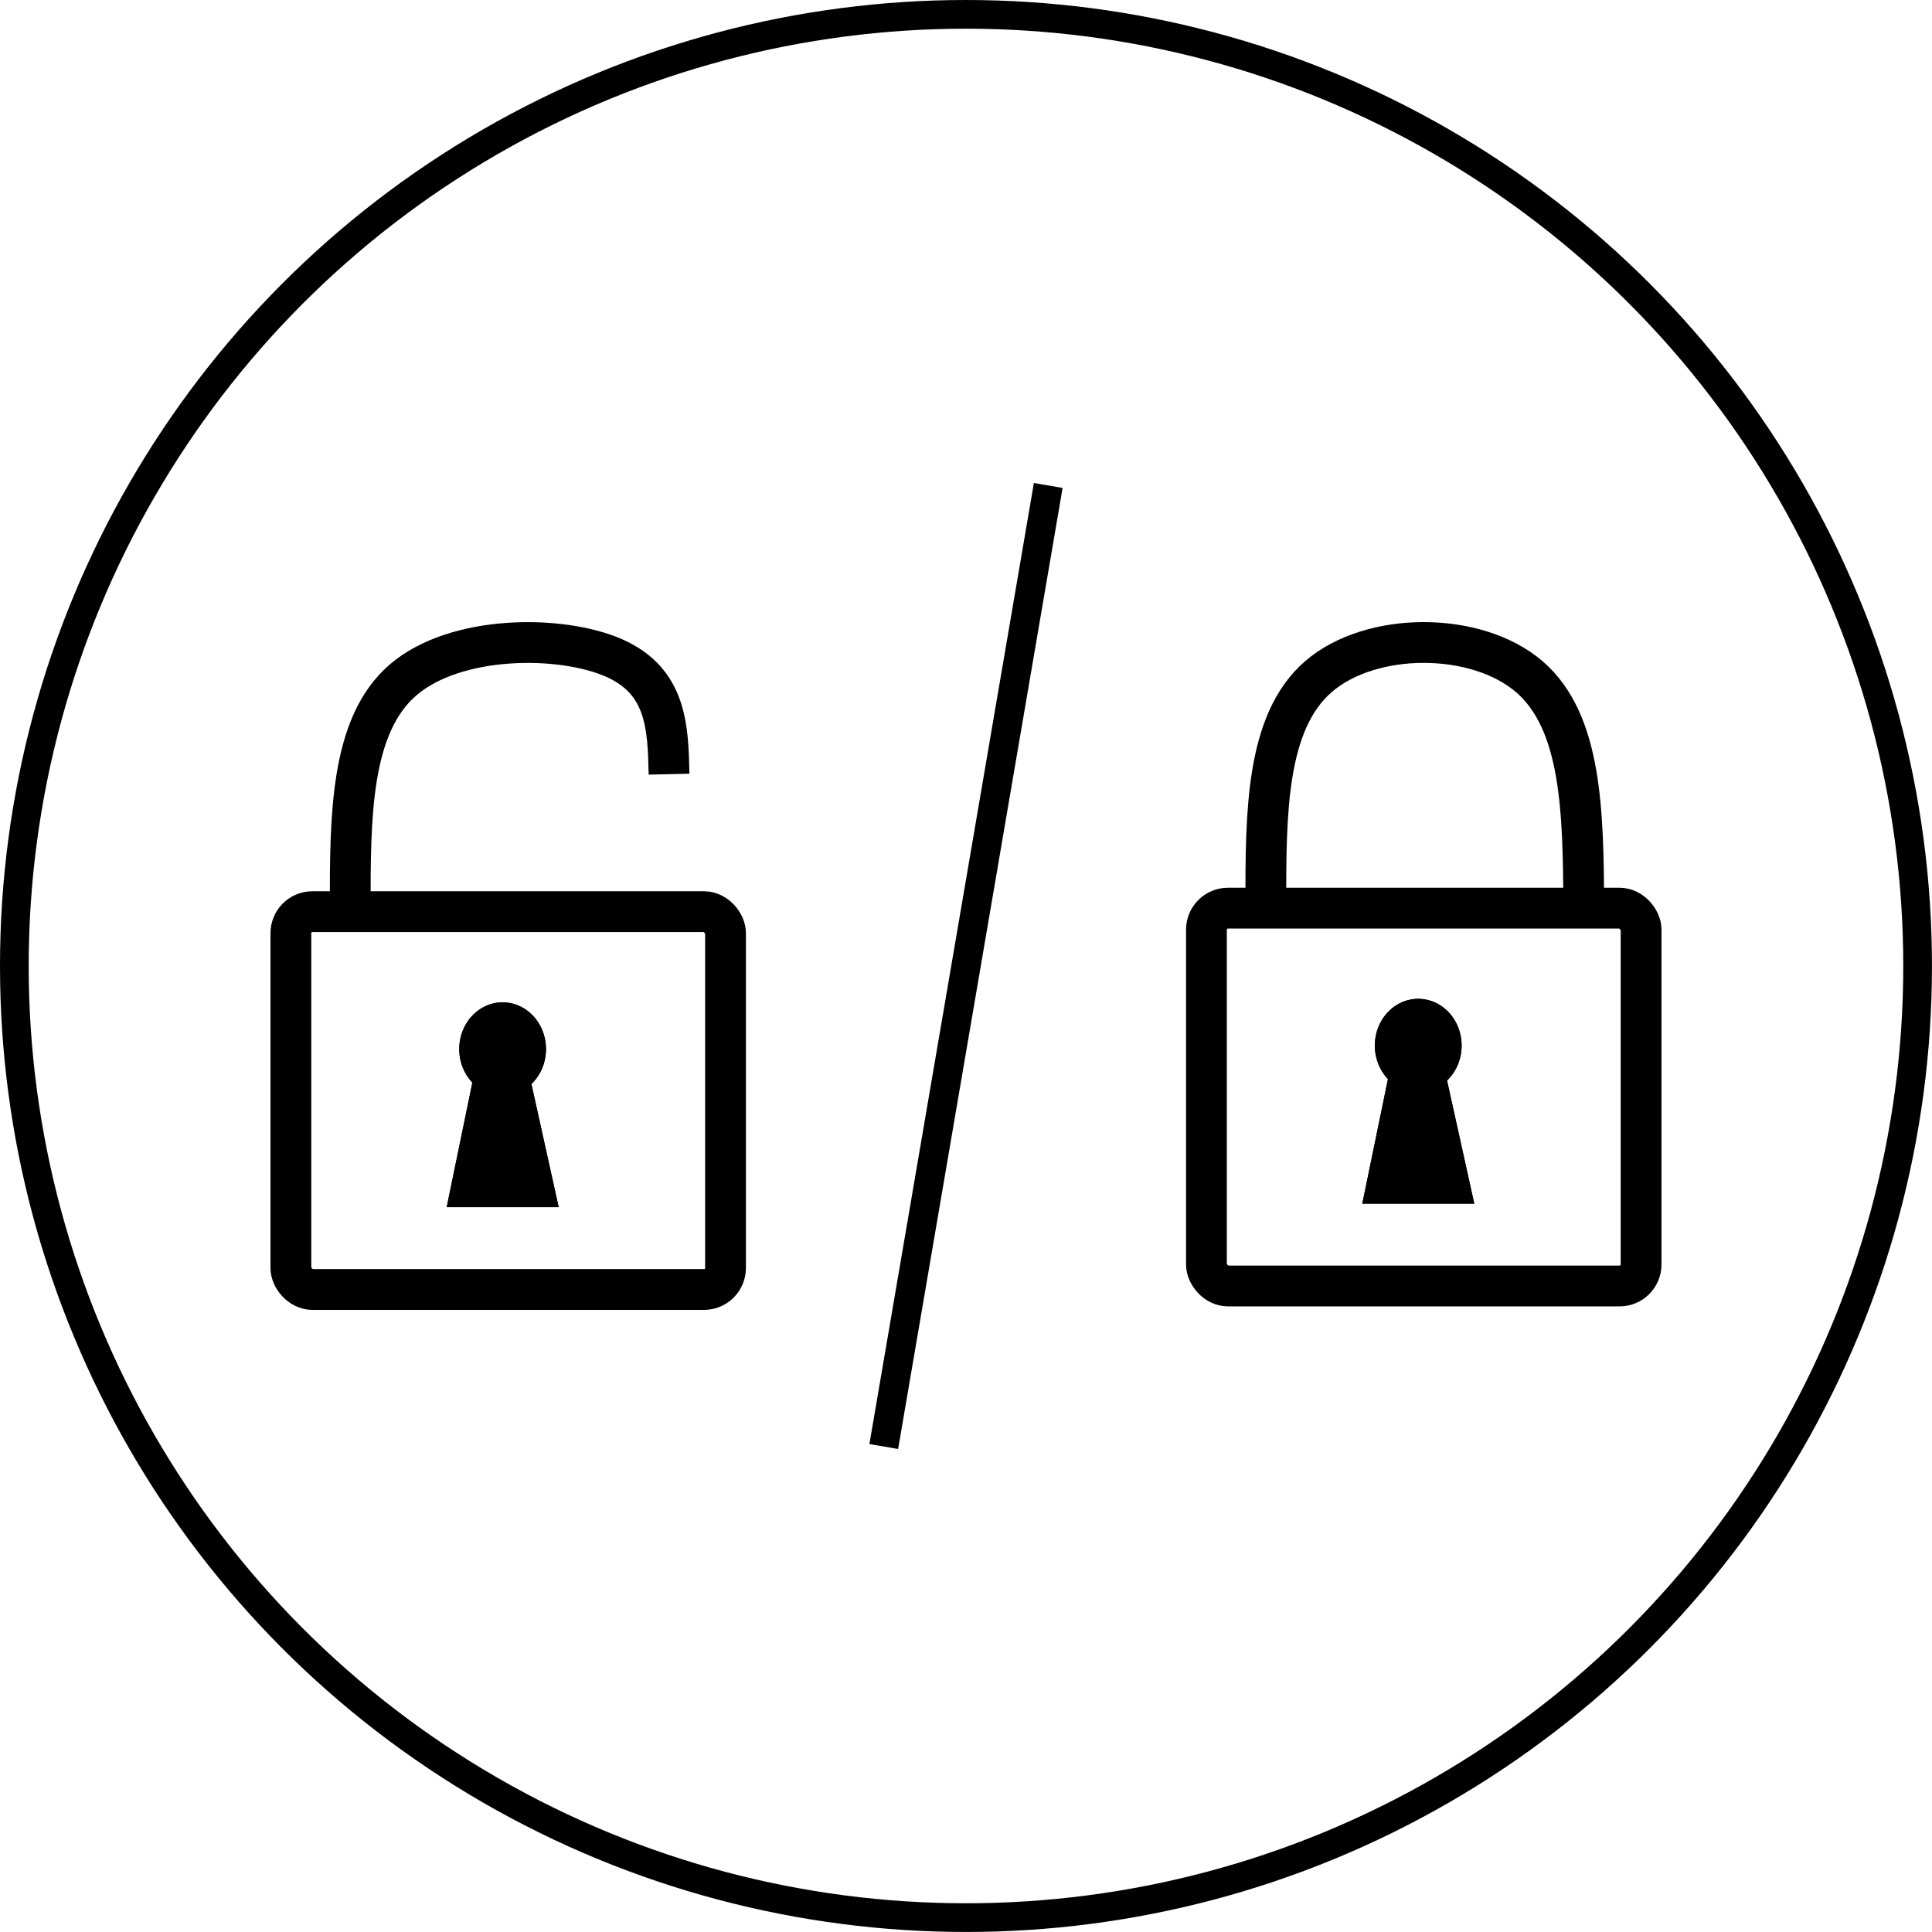 <?xml version="1.0" encoding="UTF-8" standalone="no"?>
<svg
   xmlns:dc="http://purl.org/dc/elements/1.1/"
   xmlns:cc="http://creativecommons.org/ns#"
   xmlns:rdf="http://www.w3.org/1999/02/22-rdf-syntax-ns#"
   xmlns:svg="http://www.w3.org/2000/svg"
   xmlns="http://www.w3.org/2000/svg"
   xmlns:sodipodi="http://sodipodi.sourceforge.net/DTD/sodipodi-0.dtd"
   xmlns:inkscape="http://www.inkscape.org/namespaces/inkscape"
   sodipodi:docname="lock.svg"
   inkscape:version="1.0 (4035a4fb49, 2020-05-01)"
   id="svg8"
   version="1.1"
   viewBox="0 0 52.917 52.917"
   height="200"
   width="200">
   <style>
     path:hover {
      stroke: blue !important;
     }
   </style>
  <defs
     id="defs2">
    <inkscape:path-effect
       only_selected="false"
       apply_with_weight="true"
       apply_no_weight="true"
       helper_size="0"
       steps="2"
       weight="33.333"
       lpeversion="1"
       is_visible="true"
       id="path-effect895"
       effect="bspline" />
    <inkscape:path-effect
       effect="bspline"
       id="path-effect867"
       is_visible="true"
       lpeversion="1"
       weight="33.333"
       steps="2"
       helper_size="0"
       apply_no_weight="true"
       apply_with_weight="true"
       only_selected="false" />
    <inkscape:path-effect
       effect="bspline"
       id="path-effect1068"
       is_visible="true"
       lpeversion="1"
       weight="33.333"
       steps="2"
       helper_size="0"
       apply_no_weight="true"
       apply_with_weight="true"
       only_selected="false" />
    <inkscape:path-effect
       effect="bspline"
       id="path-effect894"
       is_visible="true"
       lpeversion="1"
       weight="33.333"
       steps="2"
       helper_size="0"
       apply_no_weight="true"
       apply_with_weight="true"
       only_selected="false" />
    <inkscape:path-effect
       only_selected="false"
       apply_with_weight="true"
       apply_no_weight="true"
       helper_size="0"
       steps="2"
       weight="33.333"
       lpeversion="1"
       is_visible="true"
       id="path-effect890"
       effect="bspline" />
    <inkscape:path-effect
       only_selected="false"
       apply_with_weight="true"
       apply_no_weight="true"
       helper_size="0"
       steps="2"
       weight="33.333"
       lpeversion="1"
       is_visible="true"
       id="path-effect882"
       effect="bspline" />
    <clipPath
       clipPathUnits="userSpaceOnUse"
       id="clipPath992">
      <path
         id="path994"
         style="fill:#ff0000;fill-opacity:1;fill-rule:nonzero;stroke:none;stroke-width:0.265"
         d="m 35.649,53.213 v 46.404 h 39.589 c 0.003,-0.019 0.008,-0.038 0.011,-0.057 0.048,-0.299 0.078,-0.6 0.128,-0.899 0.071,-0.423 0.179,-0.825 0.188,-1.242 -0.302,-0.049 -0.583,-0.405 -0.583,-1.076 3.9e-5,-0.333 2.33e-4,-0.666 -5.19e-4,-0.999 -10e-4,-0.353 0.005,-0.705 0.003,-1.058 -0.003,-0.357 -0.027,-0.715 0.016,-1.071 0.005,-0.059 0.01,-0.118 0.015,-0.177 0.01,-0.009 0.032,0.002 0.036,-0.011 0.04,-0.151 -0.296,-0.532 -0.208,-0.767 -0.006,-0.25 -0.004,-0.499 5.19e-4,-0.747 -0.078,-0.054 -0.098,-0.173 -0.013,-0.4 0.002,-0.005 0.019,-0.046 0.025,-0.059 0.009,-0.232 0.023,-0.463 0.038,-0.695 -0.047,-0.145 -0.096,-0.29 -0.14,-0.436 -0.022,-0.071 -0.015,-0.149 -0.025,-0.223 -0.079,-0.567 -0.148,-1.138 -0.143,-1.713 -1.53e-4,-0.104 0.002,-0.208 0.004,-0.312 -7e-5,-0.1 7.78e-4,-0.2 10e-4,-0.3 -1.1e-5,-0.302 -2.9e-5,-0.447 0,-0.93 7e-6,-0.084 -1.1e-5,-0.168 0,-0.252 -0.204,-0.079 -0.397,-0.189 -0.597,-0.28 -0.032,-0.075 -0.076,-0.146 -0.097,-0.225 -0.099,-0.36 0.046,-0.696 0.145,-1.038 -0.079,-0.155 -0.128,-0.357 -0.126,-0.609 1.72e-4,-0.021 -0.004,-0.042 -0.004,-0.063 -0.038,-0.068 -0.039,-0.146 -0.016,-0.229 v -5.79e-4 c -0.035,-0.291 -0.092,-0.575 0.027,-0.868 0.01,-0.011 0.018,-0.023 0.027,-0.035 -0.003,-0.027 -0.004,-0.054 -0.008,-0.08 -0.046,-0.449 -0.202,-0.956 0.198,-1.286 -0.019,-0.413 -0.119,-0.819 -0.186,-1.228 -0.061,-0.374 -0.004,-0.266 -0.104,-0.433 -0.143,-0.594 -0.063,-0.045 0.055,-0.851 0.008,-0.055 -0.032,0.115 -0.074,0.144 -0.022,0.014 -0.018,-0.053 -0.02,-0.081 -0.007,-0.147 10e-4,-0.295 -0.002,-0.442 0.067,-0.094 0.121,-0.208 0.177,-0.32 -0.061,8.69e-4 -0.112,0 -0.182,0 -1.297,0 -1.297,-1.463 0,-1.463 0.188,0 0.339,-0.003 0.491,0.002 0.041,-0.409 0.27,-0.616 0.533,-0.616 0.332,2.64e-4 0.711,0.328 0.811,0.982 7.78e-4,0.004 7.78e-4,0.009 0.002,0.013 0.125,0.064 0.247,0.131 0.364,0.201 V 53.213 Z" />
    </clipPath>
    <clipPath
       clipPathUnits="userSpaceOnUse"
       id="clipPath1186">
      <path
         id="path1188"
         style="fill:#ff0000;fill-opacity:1;fill-rule:nonzero;stroke:none;stroke-width:0.265"
         d="m 8.04,14.832 v 8.898 h 9.767 v -0.172 c 0,-0.085 -2e-6,-0.171 0,-0.256 -2e-6,-0.099 -2e-5,-0.198 0,-0.298 3e-5,-0.098 7.2e-5,-0.195 0,-0.293 7.8e-5,-0.109 0.001,-0.217 0,-0.326 -0.002,-0.1 -0.002,-0.2 0.007,-0.3 0.007,-0.066 -0.016,-0.134 -0.019,-0.199 -0.002,-0.039 -0.001,-0.077 -0.002,-0.116 -0.002,-0.05 -0.002,-0.064 -0.002,-0.103 -0.066,-0.146 -0.09,-0.175 -0.085,-0.381 v -0.321 -0.551 h 0.034 c -6e-6,-0.038 -4.2e-5,-0.076 0,-0.114 0.037,-0.07 0.074,-0.141 0.112,-0.211 -0.011,-0.055 -0.017,-0.099 -0.003,-0.094 6.2e-5,-3.71e-4 4.5e-4,-7.41e-4 5.29e-4,-10e-4 -0.003,-0.013 -0.008,-0.026 -0.01,-0.039 -0.01,-0.051 2.31e-4,-0.153 0.003,-0.211 l 0.138,0.006 c -1.91e-4,-0.002 -0.002,-0.012 -0.002,-0.012 -0.004,-0.031 0,-0.063 0,-0.095 h 0.1 c 0.008,-0.009 0.017,-0.019 0.024,-0.028 0.001,-0.002 0.003,-0.004 0.004,-0.006 0.003,-0.003 0.011,-0.011 0.009,-0.008 -0.003,0.004 -0.009,0.009 -0.012,0.014 -0.005,0.009 -0.01,0.019 -0.015,0.028 l 1.036,5.29e-4 h 0.002 c -0.002,-0.005 -0.004,-0.011 -0.007,-0.016 -0.009,-0.013 -0.017,-0.026 -0.026,-0.039 -0.006,-0.009 0.016,0.016 0.02,0.025 0.002,0.004 0.004,0.009 0.006,0.013 0.003,0.005 0.007,0.01 0.01,0.015 l 0.024,-0.004 v -4.807 z m 9.809,5.161 c 0.005,0.022 0.011,0.044 0.018,0.067 0.041,-0.078 0.083,-0.156 0.124,-0.234 -0.004,-0.026 -0.008,-0.058 -0.01,-0.069 -0.061,0.071 -0.117,0.147 -0.132,0.236 z m 0.018,0.067 c -0.005,0.009 -0.01,0.019 -0.015,0.028 0.026,0.131 0.092,0.344 0.082,0.259 -0.011,-0.098 -0.041,-0.192 -0.067,-0.287 z m -0.075,1.606 c 2.91e-4,6.35e-4 8.47e-4,7.15e-4 10e-4,0.002 -1.39e-4,-0.024 -6.09e-4,-0.049 -10e-4,-0.073 -3.44e-4,-0.016 9.1e-5,0.043 0,0.072 z m 10e-4,0.002 c 1.91e-4,0.034 8.73e-4,0.068 0.001,0.101 0.003,0.066 0.008,0.111 0.019,0.024 0.023,0.049 0.042,0.099 0.068,0.146 0.009,0.016 0.04,0.06 0.034,0.043 -0.053,-0.157 -0.09,-0.246 -0.121,-0.315 z" />
    </clipPath>
  </defs>
  <sodipodi:namedview
     inkscape:window-maximized="1"
     inkscape:window-y="-8"
     inkscape:window-x="-8"
     inkscape:window-height="657"
     inkscape:window-width="1280"
     showgrid="false"
     inkscape:document-rotation="0"
     inkscape:current-layer="layer1"
     inkscape:document-units="px"
     inkscape:cy="82.318599"
     inkscape:cx="112.72319"
     inkscape:zoom="2.8"
     inkscape:pageshadow="2"
     inkscape:pageopacity="0.0"
     borderopacity="1.0"
     bordercolor="#666666"
     pagecolor="#ffffff"
     id="base"
     units="px" />
  <g
     sodipodi:insensitive="true"
     inkscape:groupmode="layer"
     id="layer2"
     inkscape:label="circle">
    <circle
       style="display:inline;fill:none;fill-rule:evenodd;stroke:#000000;stroke-width:0.786;stroke-miterlimit:4;stroke-dasharray:none;stroke-opacity:1"
       id="path861"
       cx="26.458"
       cy="26.458"
       r="26.065" />
  </g>
  <g
     style="display:inline"
     id="layer1"
     inkscape:groupmode="layer"
     inkscape:label="Layer 1">
    <path
       id="path876"
       d="M 28.711,13.297 24.206,39.62"
       style="fill:none;stroke:#000000;stroke-width:0.798;stroke-linecap:butt;stroke-linejoin:miter;stroke-miterlimit:4;stroke-dasharray:none;stroke-opacity:1" />
    <g
       transform="translate(0,0.048)"
       id="g956">
      <path
         d="m 13.756,27.406 a 1.188,1.28 0 0 0 -1.177,1.28 1.188,1.28 0 0 0 0.359,0.917 l -0.703,3.413 h 3.067 l -0.747,-3.373 a 1.188,1.28 0 0 0 0.399,-0.957 1.188,1.28 0 0 0 -1.188,-1.28 1.188,1.28 0 0 0 -0.011,0 z"
         style="fill-rule:evenodd;stroke-width:0.67;stroke-miterlimit:4;stroke-dasharray:none"
         id="path996" />
      <path
         id="path1020"
         style="fill-rule:evenodd;stroke-width:0.67;stroke-miterlimit:4;stroke-dasharray:none"
         d="m 13.756,27.406 a 1.188,1.28 0 0 0 -1.177,1.28 1.188,1.28 0 0 0 0.359,0.917 l -0.703,3.413 h 3.067 l -0.747,-3.373 a 1.188,1.28 0 0 0 0.399,-0.957 1.188,1.28 0 0 0 -1.188,-1.28 1.188,1.28 0 0 0 -0.011,0 z" />
      <rect
         ry="0.589"
         y="24.922"
         x="7.967"
         height="10.349"
         width="11.905"
         id="rect1030"
         style="fill:none;fill-rule:evenodd;stroke:#000000;stroke-width:1.117;stroke-miterlimit:4;stroke-dasharray:none;stroke-opacity:1" />
      <path
         id="path888-3"
         d="m 9.592,24.818 c 0,-2.495 0,-4.989 1.441,-6.237 1.441,-1.247 4.324,-1.247 5.779,-0.61 1.455,0.637 1.484,1.911 1.513,3.185"
         style="display:inline;fill:none;stroke:#000000;stroke-width:1.117;stroke-linecap:butt;stroke-linejoin:miter;stroke-miterlimit:4;stroke-dasharray:none;stroke-opacity:1"
         inkscape:original-d="m 9.5919275,24.818014 c 4.1e-5,-2.494698 4.1e-5,-4.989437 0,-7.484221 2.8822435,4.1e-5 5.7647525,2.65e-4 8.6464285,0 0.0292,1.274368 0.05814,2.548535 0.08681,3.822577"
         inkscape:path-effect="#path-effect867"
         sodipodi:nodetypes="cccc" />
    </g>
    <g
       transform="translate(-2.697,29.35)"
       id="g901">
      <path
         id="path996-7"
         style="display:inline;fill-rule:evenodd;stroke-width:0.67;stroke-miterlimit:4;stroke-dasharray:none"
         d="m 41.531,-1.992 a 1.188,1.28 0 0 0 -1.177,1.28 1.188,1.28 0 0 0 0.359,0.917 L 40.01,3.618 h 3.067 L 42.331,0.245 a 1.188,1.28 0 0 0 0.399,-0.957 1.188,1.28 0 0 0 -1.188,-1.28 1.188,1.28 0 0 0 -0.011,0 z" />
      <path
         d="m 41.531,-1.992 a 1.188,1.28 0 0 0 -1.177,1.28 1.188,1.28 0 0 0 0.359,0.917 L 40.01,3.618 h 3.067 L 42.331,0.245 a 1.188,1.28 0 0 0 0.399,-0.957 1.188,1.28 0 0 0 -1.188,-1.28 1.188,1.28 0 0 0 -0.011,0 z"
         style="display:inline;fill-rule:evenodd;stroke-width:0.67;stroke-miterlimit:4;stroke-dasharray:none"
         id="path1020-8" />
      <rect
         style="display:inline;fill:none;fill-rule:evenodd;stroke:#000000;stroke-width:1.117;stroke-miterlimit:4;stroke-dasharray:none;stroke-opacity:1"
         id="rect1030-9"
         width="11.905"
         height="10.349"
         x="35.741"
         y="-4.476"
         ry="0.589" />
      <path
         style="display:inline;fill:none;stroke:#000000;stroke-width:1.117;stroke-linecap:butt;stroke-linejoin:miter;stroke-miterlimit:4;stroke-dasharray:none;stroke-opacity:1"
         d="m 37.367,-4.58 c 0,-2.495 0,-4.989 1.441,-6.237 1.441,-1.247 4.323,-1.247 5.775,2.4e-5 1.452,1.247 1.473,3.742 1.494,6.237"
         id="path888-3-2"
         inkscape:original-d="m 37.366694,-4.5802838 c 4.1e-5,-2.494698 4.1e-5,-4.9894371 0,-7.4842212 2.882243,4.1e-5 5.764326,4.1e-5 8.646428,0 0.0211,2.4948323 0.04217,4.9895232 0.06319,7.4842212"
         inkscape:path-effect="#path-effect895" />
    </g>
  </g>
</svg>
